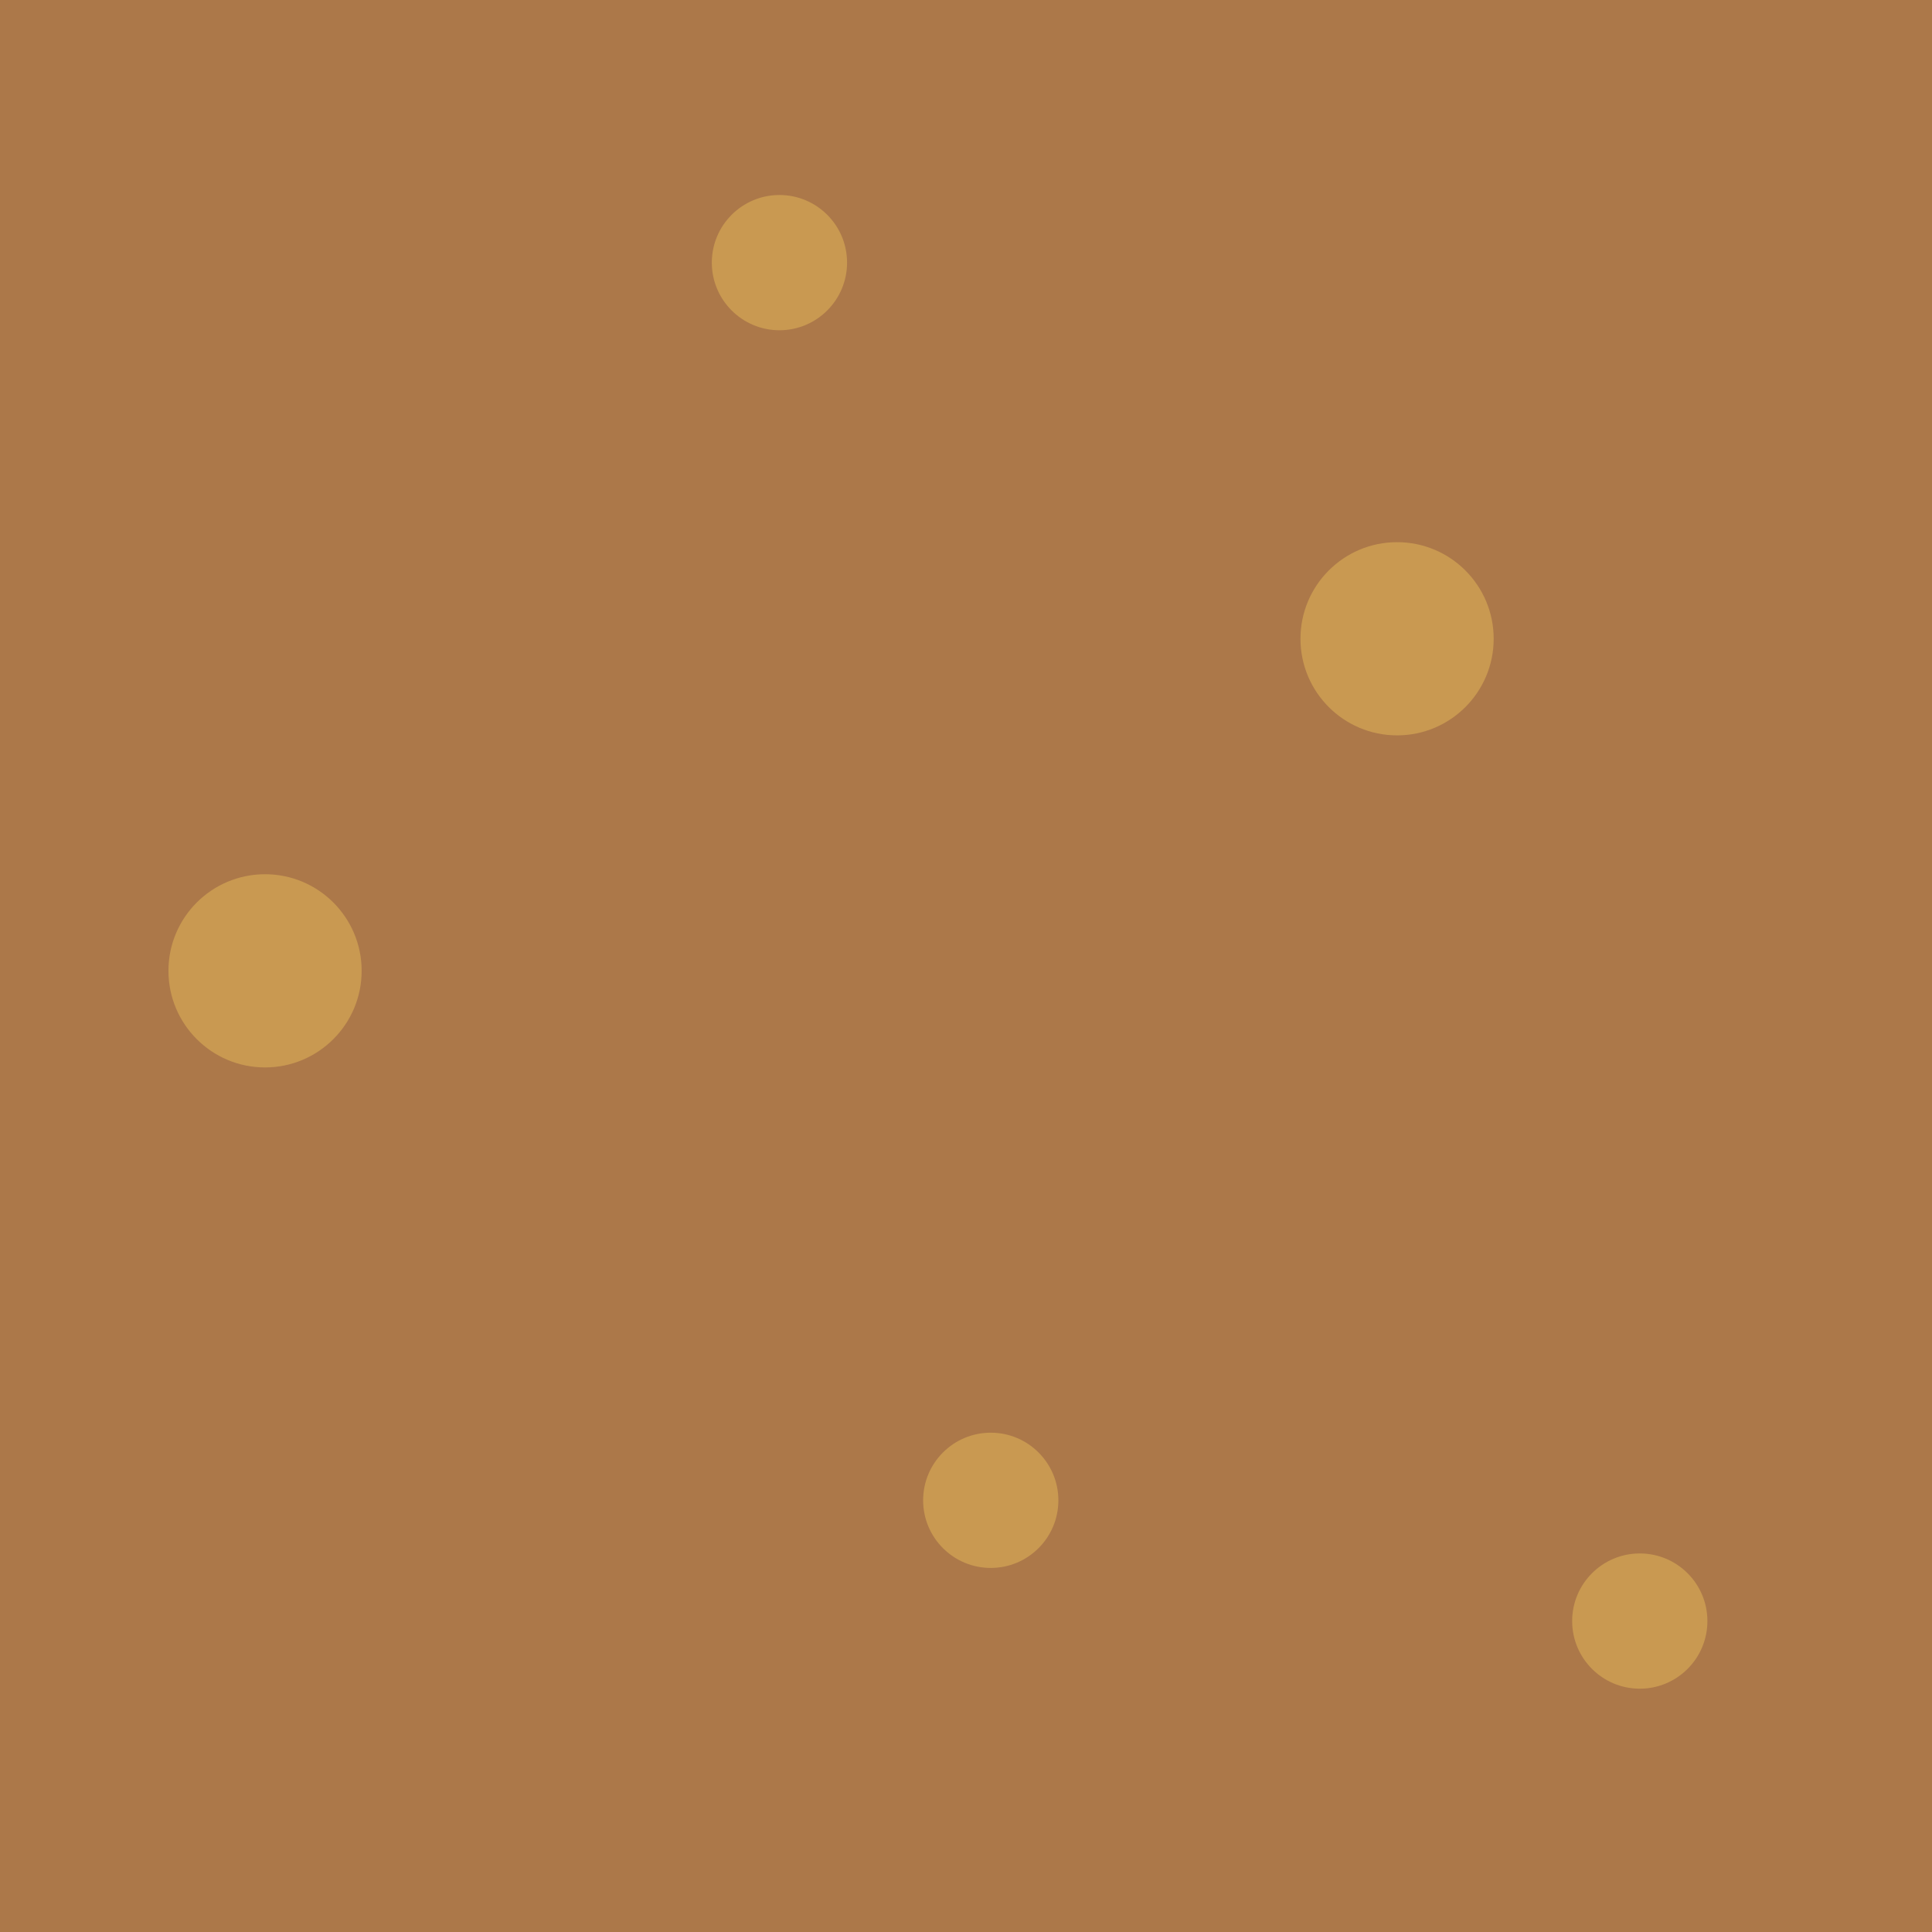 <?xml version="1.0" encoding="UTF-8" standalone="no"?>
<svg width="128px" height="128px" viewBox="0 0 128 128" version="1.1" xmlns="http://www.w3.org/2000/svg" xmlns:xlink="http://www.w3.org/1999/xlink" xmlns:sketch="http://www.bohemiancoding.com/sketch/ns">
    <!-- Generator: Sketch 3.4.2 (15857) - http://www.bohemiancoding.com/sketch -->
    <title></title>
    <desc>Created with Sketch.</desc>
    <defs></defs>
    <g id="Terrain" stroke="none" stroke-width="1" fill="none" fill-rule="evenodd" sketch:type="MSPage">
        <g sketch:type="MSArtboardGroup" transform="translate(-1280, -768)" id="Terrain-Earth-C-33">
            <g sketch:type="MSLayerGroup" transform="translate(1280, 768)">
                <rect id="Rectangle-20-Copy-68" fill="#AC7849" sketch:type="MSShapeGroup" x="0" y="0" width="128" height="128"></rect>
                <path d="M108.64,111.88 C111.114,111.88 113.12,109.874 113.12,107.4 C113.12,104.926 111.114,102.92 108.64,102.92 C106.166,102.92 104.16,104.926 104.16,107.4 C104.16,109.874 106.166,111.88 108.64,111.88 Z M51.64,21.88 C54.114,21.88 56.12,19.874 56.12,17.4 C56.12,14.926 54.114,12.92 51.64,12.92 C49.166,12.92 47.16,14.926 47.16,17.4 C47.16,19.874 49.166,21.88 51.64,21.88 Z M92.56,48.72 C96.095,48.72 98.96,45.855 98.96,42.32 C98.96,38.785 96.095,35.92 92.56,35.92 C89.025,35.92 86.16,38.785 86.16,42.32 C86.16,45.855 89.025,48.72 92.56,48.72 Z M17.56,70.72 C21.095,70.72 23.96,67.855 23.96,64.32 C23.96,60.785 21.095,57.92 17.56,57.92 C14.025,57.92 11.16,60.785 11.16,64.32 C11.16,67.855 14.025,70.72 17.56,70.72 Z M65.64,103.88 C68.114,103.88 70.12,101.874 70.12,99.4 C70.12,96.926 68.114,94.92 65.64,94.92 C63.166,94.92 61.16,96.926 61.16,99.4 C61.16,101.874 63.166,103.88 65.64,103.88 Z" id="Oval-185-Copy-18" fill="#C99951" sketch:type="MSShapeGroup"></path>
            </g>
        </g>
    </g>
</svg>